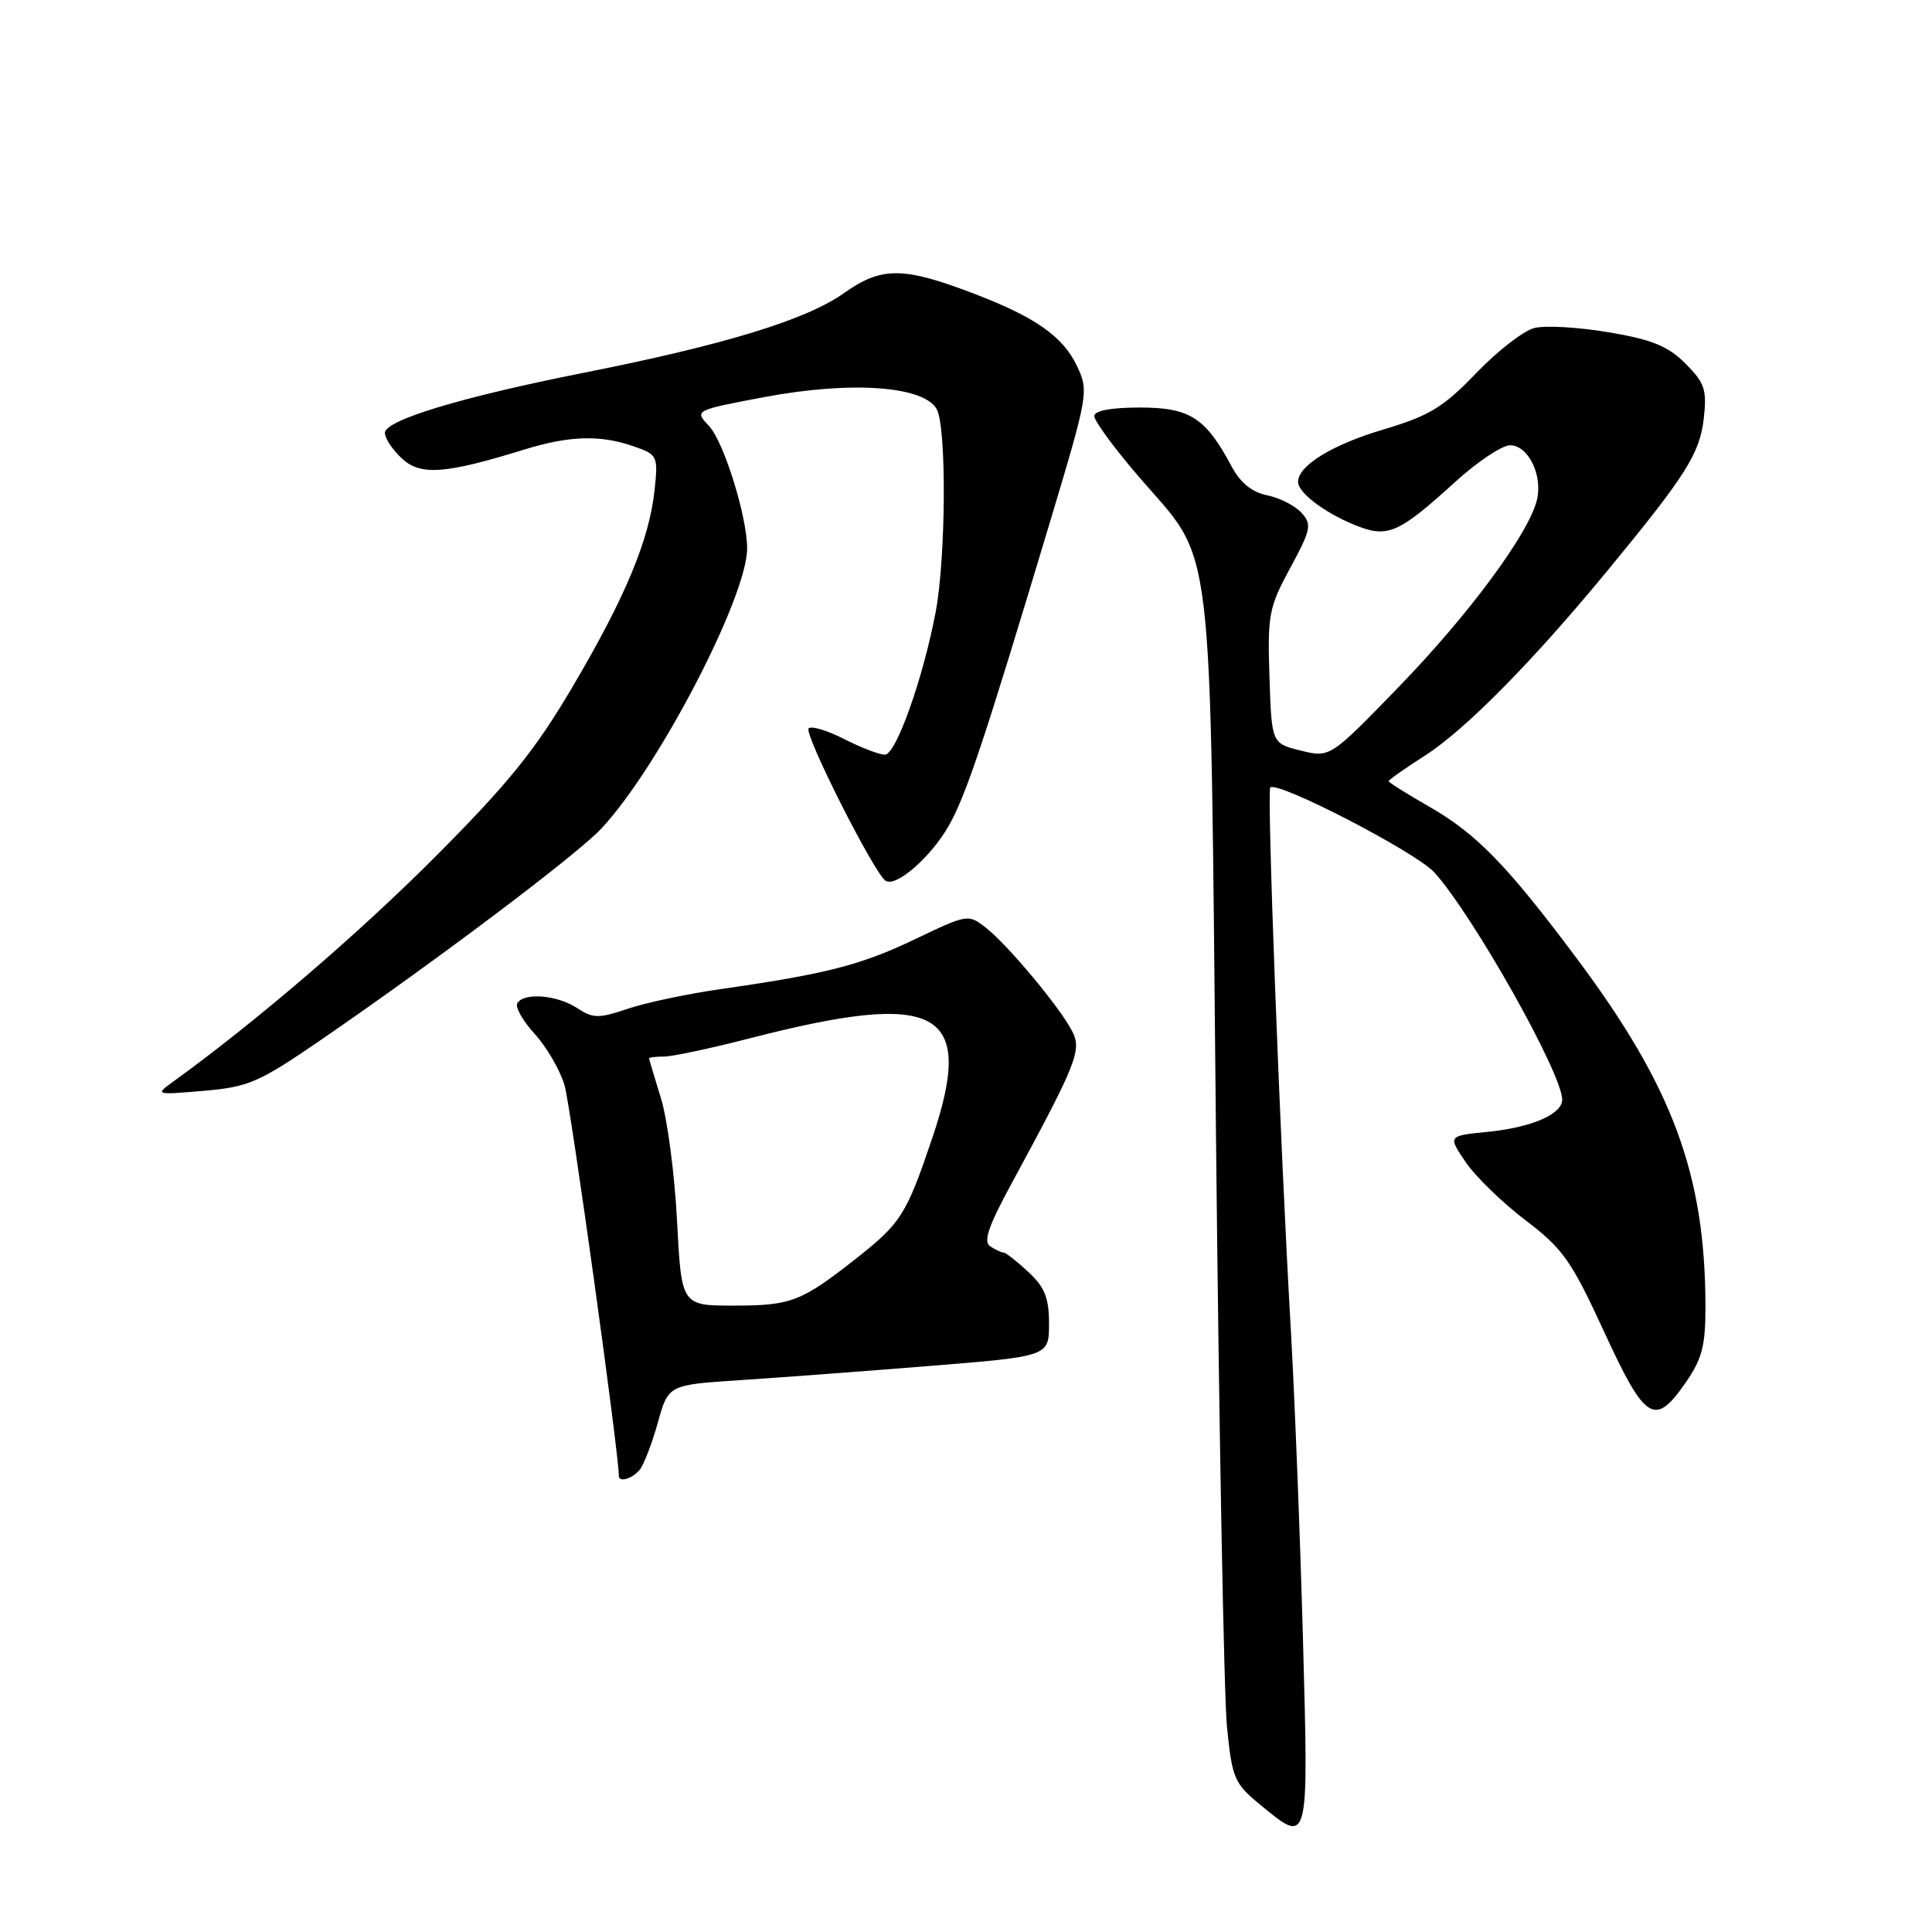 <?xml version="1.0" encoding="UTF-8" standalone="no"?>
<!DOCTYPE svg PUBLIC "-//W3C//DTD SVG 1.1//EN" "http://www.w3.org/Graphics/SVG/1.1/DTD/svg11.dtd" >
<svg xmlns="http://www.w3.org/2000/svg" xmlns:xlink="http://www.w3.org/1999/xlink" version="1.1" viewBox="0 0 256 256">
 <g >
 <path fill="currentColor"
d=" M 172.65 217.25 C 172.28 203.64 171.55 185.07 171.03 176.00 C 169.60 151.13 167.85 104.82 168.32 104.35 C 169.25 103.41 187.70 112.96 190.08 115.62 C 195.27 121.41 207.00 142.27 207.00 145.71 C 207.00 147.64 202.95 149.39 197.17 149.97 C 191.85 150.50 191.85 150.50 194.19 153.96 C 195.47 155.86 199.04 159.33 202.11 161.67 C 207.11 165.47 208.21 167.03 212.55 176.46 C 218.02 188.34 219.26 189.12 223.36 183.20 C 225.55 180.04 226.00 178.30 225.98 172.95 C 225.93 155.58 221.62 143.98 208.93 127.00 C 199.64 114.56 195.61 110.44 189.25 106.81 C 186.36 105.16 184.00 103.67 184.00 103.51 C 184.00 103.34 186.17 101.81 188.83 100.11 C 194.17 96.68 203.07 87.67 213.00 75.61 C 223.44 62.94 225.23 60.10 225.76 55.43 C 226.19 51.64 225.88 50.73 223.33 48.17 C 221.01 45.86 218.89 44.99 213.16 44.03 C 209.17 43.35 204.75 43.10 203.32 43.46 C 201.89 43.81 198.42 46.51 195.60 49.44 C 191.22 54.00 189.42 55.09 183.18 56.95 C 176.50 58.94 172.00 61.71 172.00 63.85 C 172.00 65.25 175.35 67.83 179.31 69.48 C 183.83 71.37 185.17 70.81 192.83 63.85 C 195.76 61.18 199.03 59.00 200.10 59.00 C 202.51 59.00 204.46 63.02 203.64 66.29 C 202.52 70.77 194.65 81.40 185.40 90.96 C 176.24 100.41 176.24 100.41 172.37 99.46 C 168.50 98.50 168.50 98.50 168.21 89.68 C 167.94 81.48 168.13 80.48 170.96 75.26 C 173.72 70.16 173.86 69.50 172.45 67.94 C 171.59 67.00 169.55 65.96 167.91 65.63 C 165.91 65.23 164.36 63.98 163.21 61.83 C 159.75 55.34 157.66 54.00 151.05 54.00 C 147.20 54.00 145.00 54.41 145.00 55.14 C 145.00 55.76 147.55 59.25 150.66 62.89 C 161.10 75.10 160.28 68.24 161.12 150.00 C 161.52 189.32 162.18 224.79 162.58 228.80 C 163.25 235.58 163.55 236.31 166.88 239.05 C 173.49 244.50 173.40 244.85 172.65 217.25 Z  M 84.77 194.75 C 85.32 194.06 86.40 191.25 87.17 188.50 C 88.56 183.50 88.56 183.50 98.03 182.88 C 103.24 182.54 114.59 181.69 123.25 180.99 C 139.00 179.72 139.00 179.72 139.00 175.40 C 139.00 171.98 138.43 170.55 136.26 168.54 C 134.75 167.14 133.29 165.99 133.01 165.98 C 132.73 165.98 131.93 165.61 131.23 165.16 C 130.26 164.55 130.93 162.55 133.98 156.93 C 142.79 140.67 143.40 139.11 142.01 136.53 C 140.27 133.26 133.52 125.20 130.65 122.94 C 128.31 121.10 128.20 121.12 121.26 124.44 C 114.08 127.88 109.57 129.04 95.50 131.06 C 91.10 131.69 85.55 132.86 83.17 133.67 C 79.32 134.97 78.59 134.96 76.46 133.57 C 73.82 131.84 69.44 131.48 68.55 132.92 C 68.23 133.43 69.27 135.27 70.85 137.00 C 72.43 138.73 74.22 141.80 74.81 143.82 C 75.61 146.53 82.00 192.52 82.00 195.57 C 82.00 196.48 83.80 195.94 84.77 194.75 Z  M 42.50 137.81 C 57.70 127.37 76.34 113.34 79.64 109.83 C 87.16 101.85 99.00 79.11 99.00 72.66 C 99.00 68.46 95.91 58.53 93.95 56.45 C 92.00 54.37 92.00 54.37 101.31 52.61 C 112.79 50.45 122.47 51.14 124.13 54.24 C 125.44 56.68 125.34 73.96 123.97 81.15 C 122.31 89.91 118.72 100.00 117.26 100.00 C 116.52 100.00 114.09 99.07 111.86 97.93 C 109.63 96.79 107.51 96.15 107.15 96.51 C 106.47 97.19 115.86 115.78 117.35 116.71 C 118.75 117.59 123.35 113.57 125.72 109.41 C 128.03 105.33 130.45 98.06 139.12 69.19 C 144.23 52.16 144.29 51.83 142.67 48.43 C 140.83 44.57 137.12 41.98 129.00 38.89 C 119.66 35.32 116.79 35.32 111.83 38.84 C 106.84 42.38 96.03 45.69 77.37 49.39 C 61.14 52.61 51.00 55.67 51.00 57.37 C 51.00 58.07 52.01 59.60 53.25 60.75 C 55.72 63.05 58.95 62.82 69.50 59.56 C 75.47 57.72 79.56 57.60 83.96 59.14 C 87.13 60.24 87.21 60.42 86.74 64.89 C 86.04 71.52 82.88 79.12 75.84 91.05 C 70.87 99.48 67.33 103.84 57.59 113.61 C 47.42 123.80 33.91 135.39 22.98 143.30 C 20.52 145.08 20.55 145.09 27.00 144.54 C 32.93 144.03 34.29 143.44 42.50 137.81 Z  M 89.71 161.75 C 89.39 155.56 88.43 148.25 87.57 145.50 C 86.72 142.75 86.02 140.39 86.01 140.25 C 86.00 140.11 86.89 140.00 87.99 140.00 C 89.08 140.00 94.14 138.92 99.24 137.61 C 124.44 131.11 129.29 133.74 123.53 150.80 C 120.10 160.95 119.38 162.08 113.48 166.73 C 106.16 172.49 104.84 173.00 97.21 173.00 C 90.30 173.00 90.30 173.00 89.71 161.75 Z "/>
</g>
</svg>